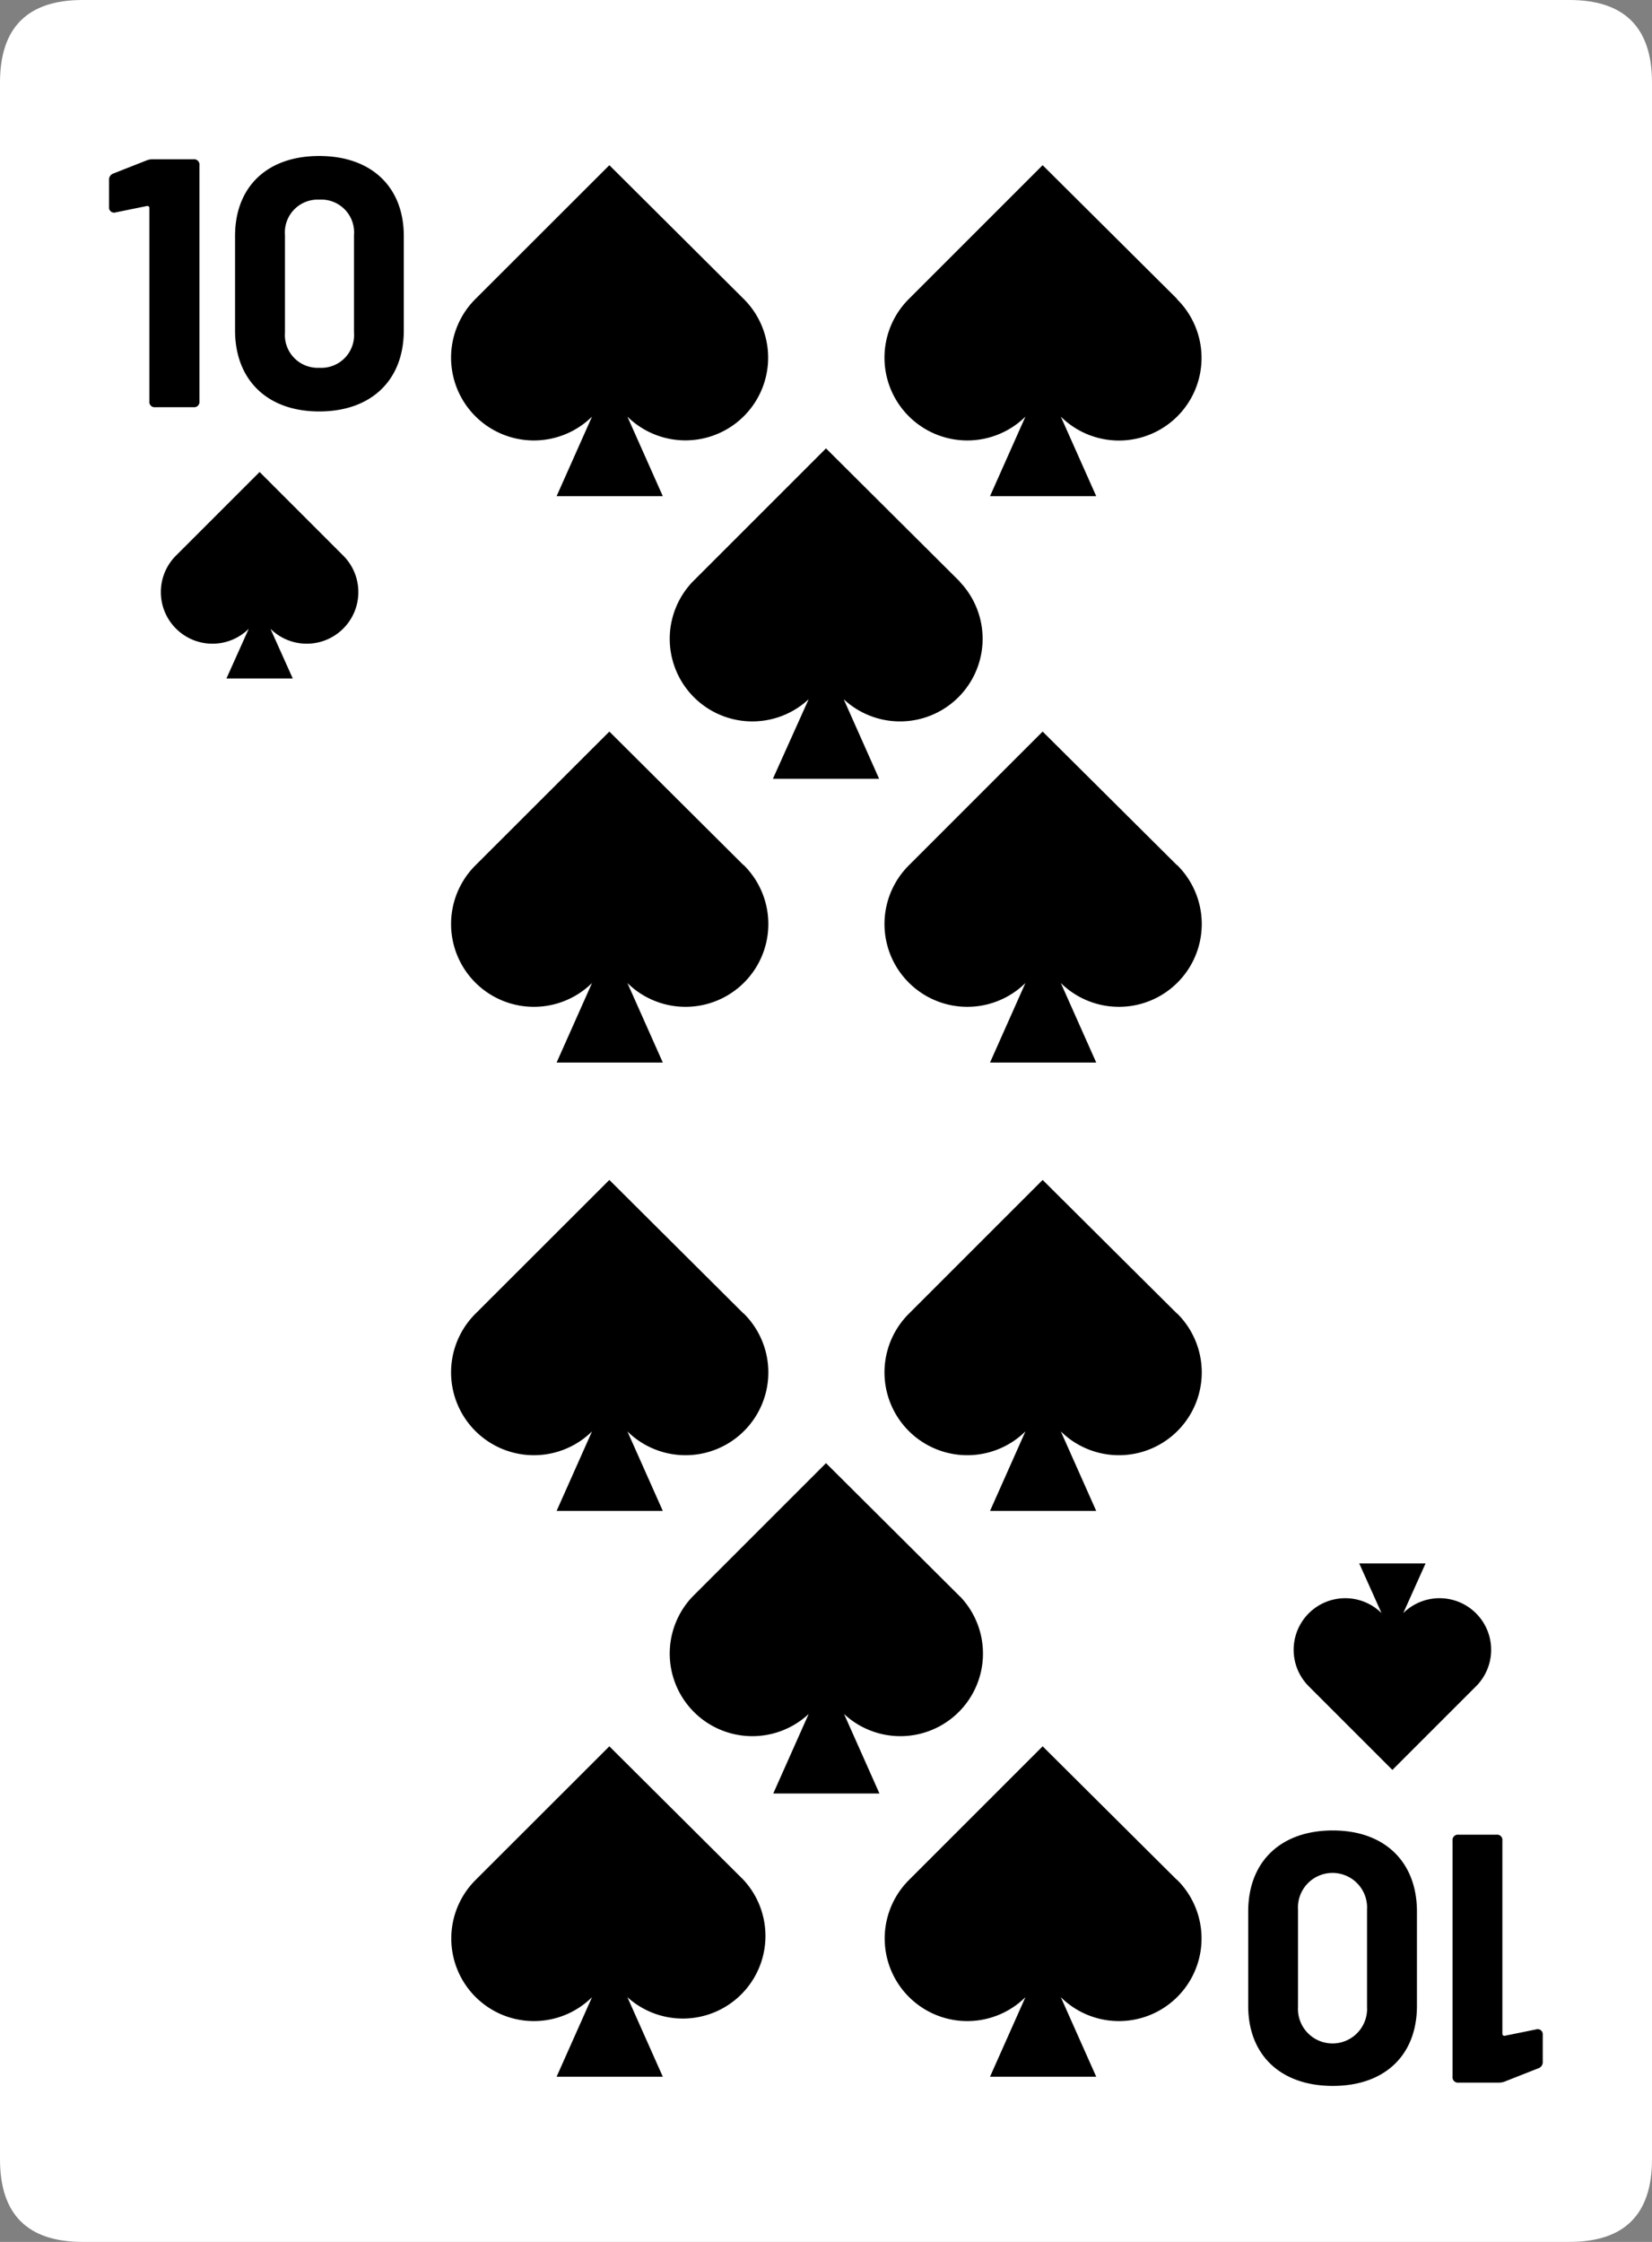 <svg xmlns="http://www.w3.org/2000/svg" viewBox="0 0 140 190"><rect x="0" y="0" width="140" height="190" fill="#808080" stroke="none"/><defs><style>.cls-1{fill:#fff;}</style></defs><g id="bkg"><path class="cls-1" d="M140,7V183q0,7-7,7H7q-7,0-7-7V7Q0,0,7,0H133q7,0,7,7"/></g><g id="face"><path d="M13,13.5h3.4a.45.45,0,0,1,.5.51V34a.45.45,0,0,1-.5.51H13.17a.45.45,0,0,1-.51-.51V17.64a.17.17,0,0,0-.21-.18L9.8,18a.43.43,0,0,1-.56-.45V15.27a.55.55,0,0,1,.38-.57l2.74-1.08A1.43,1.43,0,0,1,13,13.5ZM19.92,28V20c0-4.17,2.72-6.78,7.13-6.78s7.17,2.61,7.17,6.78V28c0,4.23-2.76,6.87-7.17,6.87S19.92,32.19,19.92,28ZM30,28.17V19.92a2.78,2.78,0,0,0-2.94-3,2.78,2.78,0,0,0-2.91,3v8.25a2.78,2.78,0,0,0,2.91,3A2.78,2.78,0,0,0,30,28.17ZM127,176.5h-3.4a.45.45,0,0,1-.5-.51V156a.45.45,0,0,1,.5-.51h3.21a.45.45,0,0,1,.51.51v16.35a.17.17,0,0,0,.21.18l2.65-.54a.43.43,0,0,1,.56.45v2.28a.55.55,0,0,1-.38.57l-2.74,1.08A1.43,1.43,0,0,1,127,176.5ZM120.08,162V170c0,4.17-2.72,6.78-7.13,6.78s-7.17-2.61-7.17-6.78V162c0-4.23,2.76-6.87,7.17-6.87S120.08,157.81,120.08,162ZM110,161.83v8.25a2.93,2.93,0,1,0,5.85,0v-8.25a2.93,2.93,0,1,0-5.85,0ZM29.07,47.07,22,40l-7.07,7.07a4.37,4.37,0,0,0,6.15,6.22L19.19,57.5h5.62l-1.89-4.21a4.37,4.37,0,0,0,6.15-6.22Zm81.86,95.86L118,150l7.07-7.07a4.37,4.37,0,0,0-6.15-6.22l1.89-4.21h-5.62l1.89,4.21a4.37,4.37,0,0,0-6.15,6.22ZM63,25.31,51.64,14,40.32,25.31a7,7,0,0,0,9.85,10l-3,6.74h9l-3-6.74A7,7,0,0,0,63,25.31Zm36.73,0L88.36,14,77.05,25.31a7,7,0,0,0,9.85,10l-3,6.74h9l-3-6.74a7,7,0,0,0,9.85-9.95Zm0,48L88.36,62,77.05,73.31a7,7,0,0,0,9.85,10l-3,6.74h9l-3-6.74a7,7,0,0,0,9.85-10ZM63,73.31,51.64,62,40.32,73.31a7,7,0,0,0,9.85,10l-3,6.74h9l-3-6.74a7,7,0,0,0,9.85-10Zm18.36-24L70,38,58.69,49.31a7,7,0,0,0,9.84,9.95L65.5,66h9l-3-6.74a7,7,0,0,0,9.84-9.95ZM63,111.31,51.64,100,40.32,111.31a7,7,0,0,0,9.85,10l-3,6.74h9l-3-6.74a7,7,0,0,0,9.85-10Zm36.73,0L88.36,100,77.05,111.31a7,7,0,0,0,9.85,10l-3,6.74h9l-3-6.74a7,7,0,0,0,9.85-10Zm0,48L88.36,148,77.05,159.31a7,7,0,0,0,9.85,9.95l-3,6.74h9l-3-6.74a7,7,0,0,0,9.85-9.95Zm-36.73,0L51.64,148,40.32,159.31a7,7,0,0,0,9.85,9.95l-3,6.74h9l-3-6.74A7,7,0,0,0,63,159.31Zm18.36-24L70,124,58.69,135.31a7,7,0,0,0,9.84,9.95l-3,6.74h9l-3-6.74a7,7,0,0,0,9.84-9.95Z"/></g></svg>
